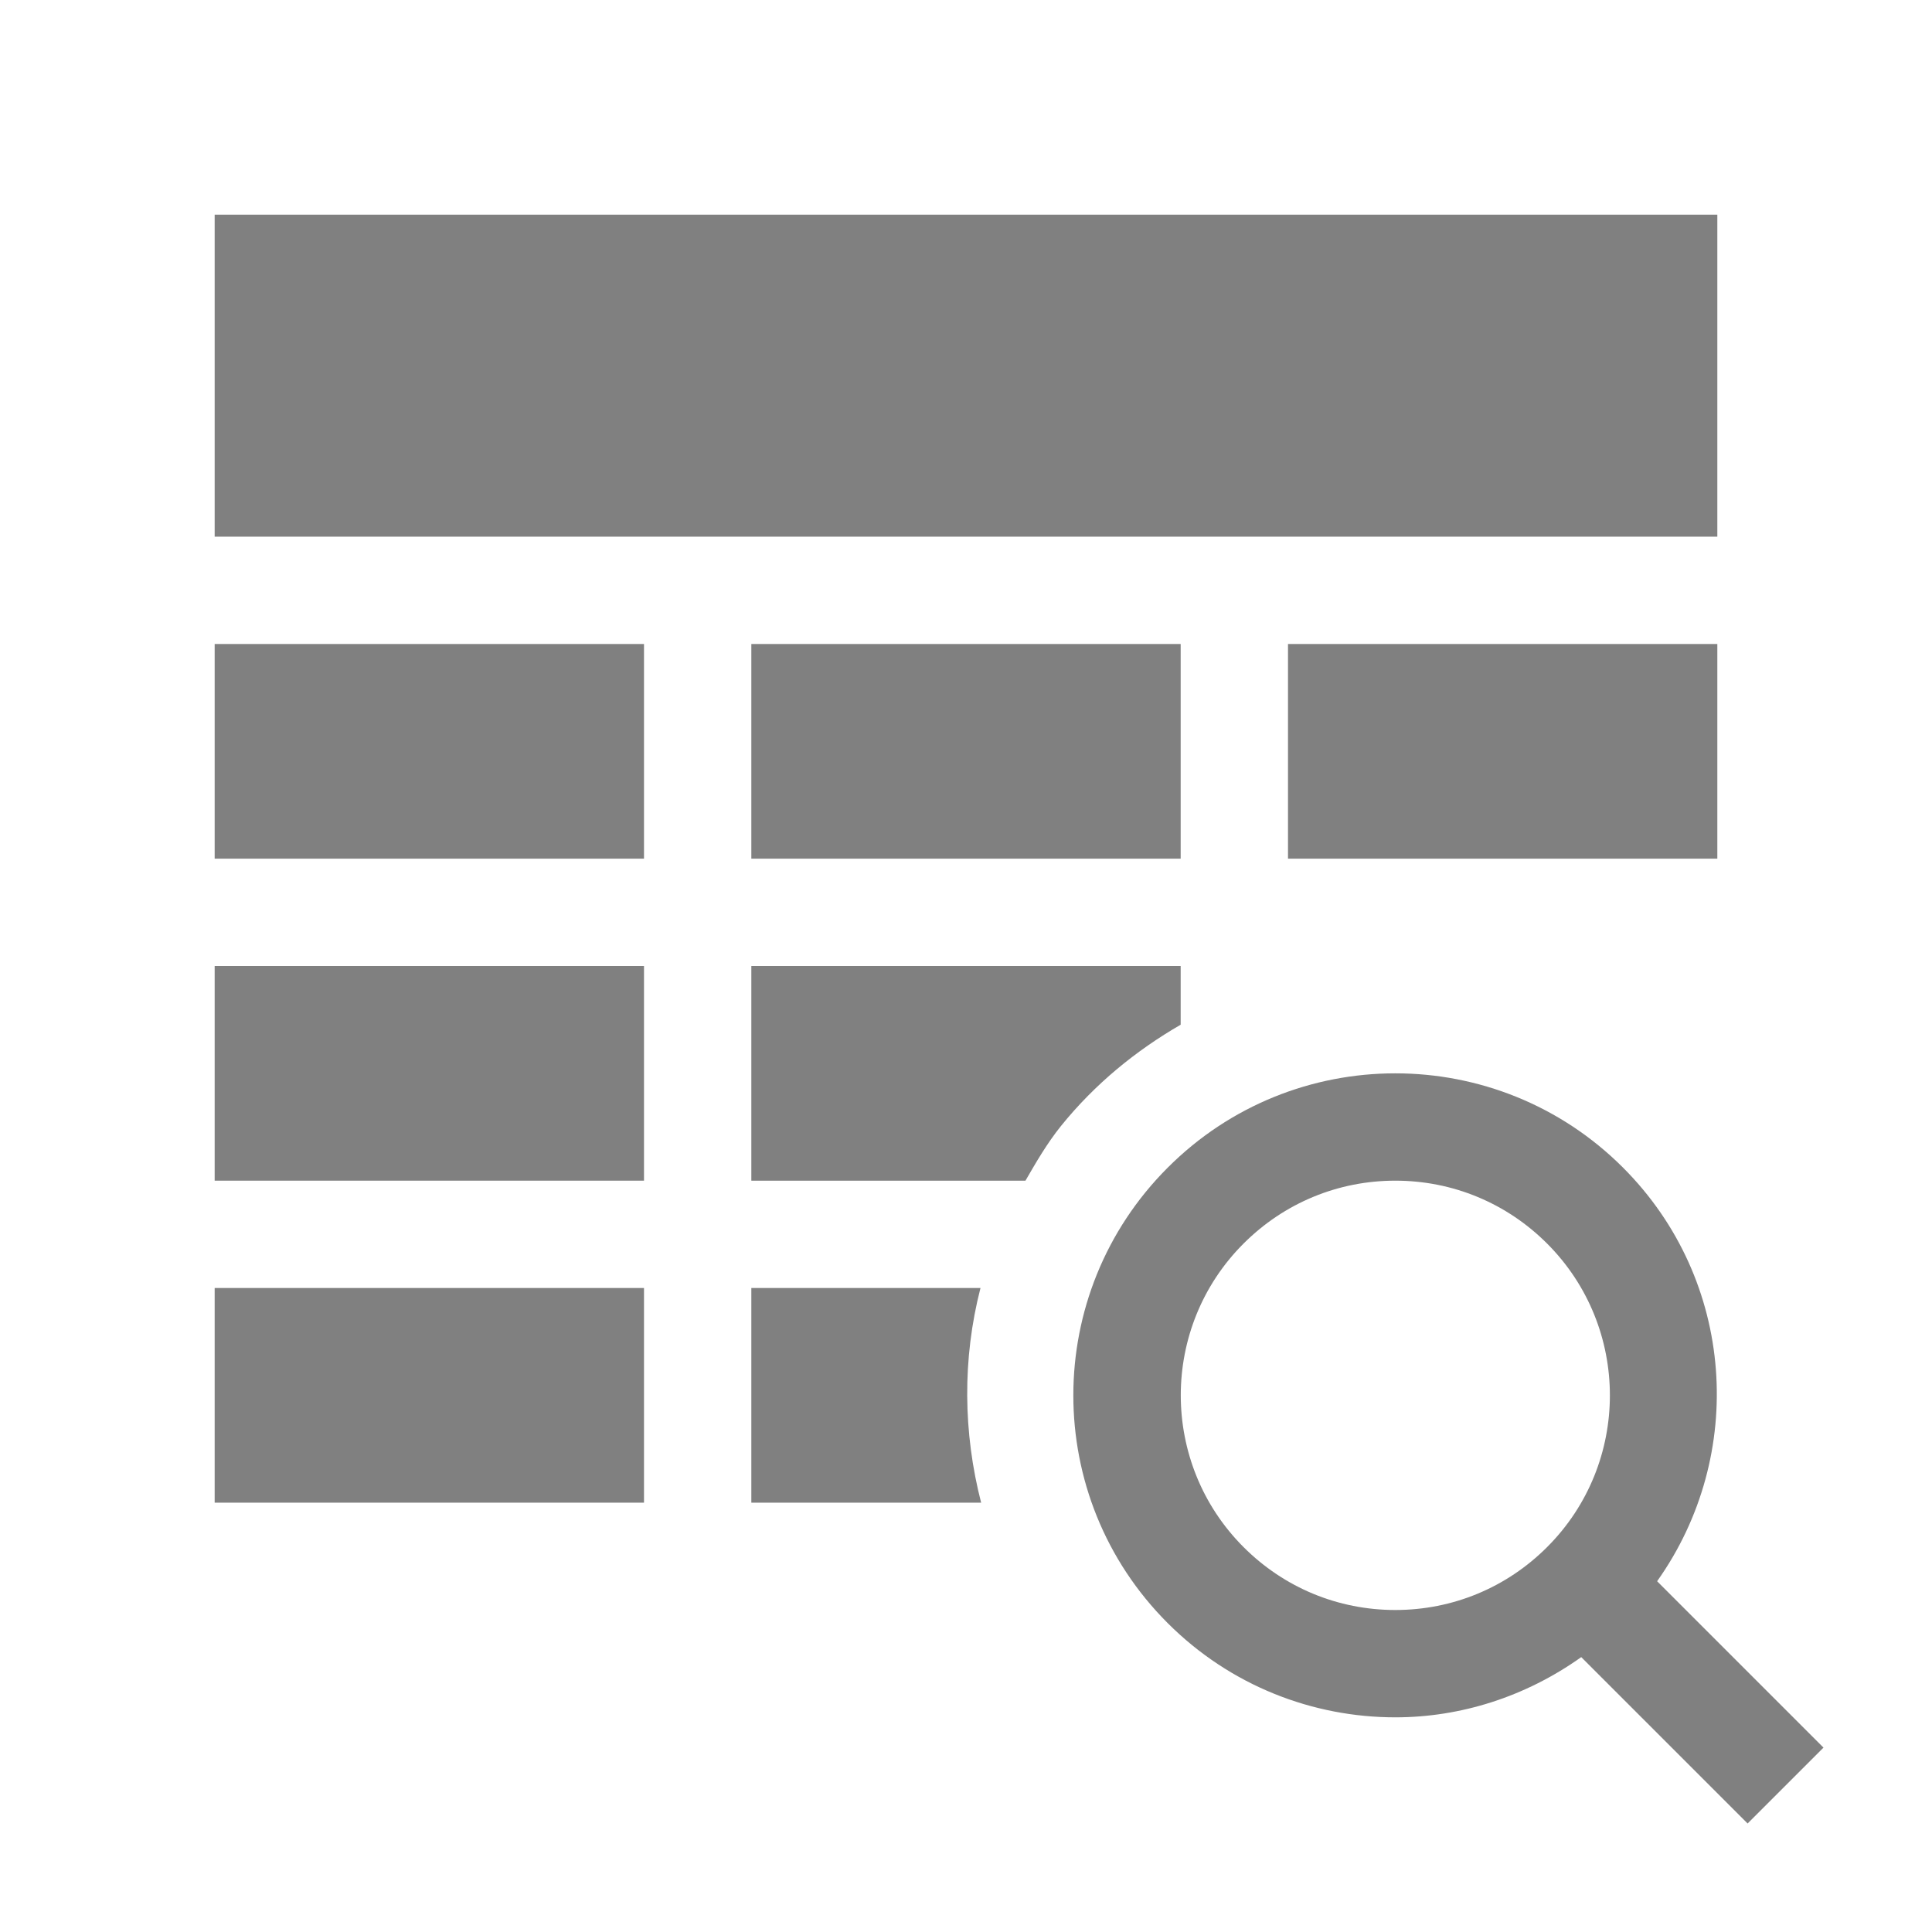 <?xml version="1.0" encoding="utf-8"?>
<!-- Generator: Adobe Illustrator 22.1.0, SVG Export Plug-In . SVG Version: 6.00 Build 0)  -->
<svg version="1.1" id="toolbar" xmlns="http://www.w3.org/2000/svg" xmlns:xlink="http://www.w3.org/1999/xlink" x="0px" y="0px"
	 width="18px" height="18px" viewBox="0 0 18 18" style="enable-background:new 0 0 18 18;" xml:space="preserve">
<style type="text/css">
	.st0{fill:#FFFFFF;}
	.st1{fill:#808080;}
	.st2{fill:#636F80;}
	.st3{fill-rule:evenodd;clip-rule:evenodd;fill:#FFFFFF;}
	.st4{fill-rule:evenodd;clip-rule:evenodd;fill:#808080;}
	.st5{fill-rule:evenodd;clip-rule:evenodd;fill:#636F80;}
	.st6{fill:#F7931E;}
</style>
<g id="Монтажная_область_4809">
	<path class="st1" d="M9.883,10.493c0.319-0.396,0.702-0.706,1.117-0.946V9H7v2h2.554C9.654,10.827,9.754,10.654,9.883,10.493z"/>
	<g>
		<path class="st1" d="M16.989,16.282l-1.55-1.55c0.833-1.172,0.733-2.803-0.318-3.854C14.536,10.293,13.768,10,13,10
			s-1.536,0.293-2.121,0.879c-1.172,1.172-1.172,3.071,0,4.243C11.464,15.707,12.232,16,13,16c0.609,0,1.214-0.192,1.732-0.561
			l1.55,1.55L16.989,16.282z M13,15c-0.534,0-1.036-0.208-1.414-0.586c-0.78-0.78-0.78-2.049,0-2.828C11.964,11.208,12.466,11,13,11
			s1.036,0.208,1.414,0.586c0.78,0.78,0.78,2.049,0,2.828C14.036,14.792,13.534,15,13,15z"/>
	</g>
	<path class="st1" d="M9.135,12H7v2h2.141C8.973,13.347,8.965,12.66,9.135,12z"/>
	<rect x="2" y="12" class="st1" width="4" height="2"/>
	<rect x="2" y="9" class="st1" width="4" height="2"/>
	<rect x="12" y="6" class="st1" width="4" height="2"/>
	<rect x="7" y="6" class="st1" width="4" height="2"/>
	<rect x="2" y="6" class="st1" width="4" height="2"/>
	<rect x="2" y="2" class="st1" width="14" height="3"/>
</g>
</svg>
